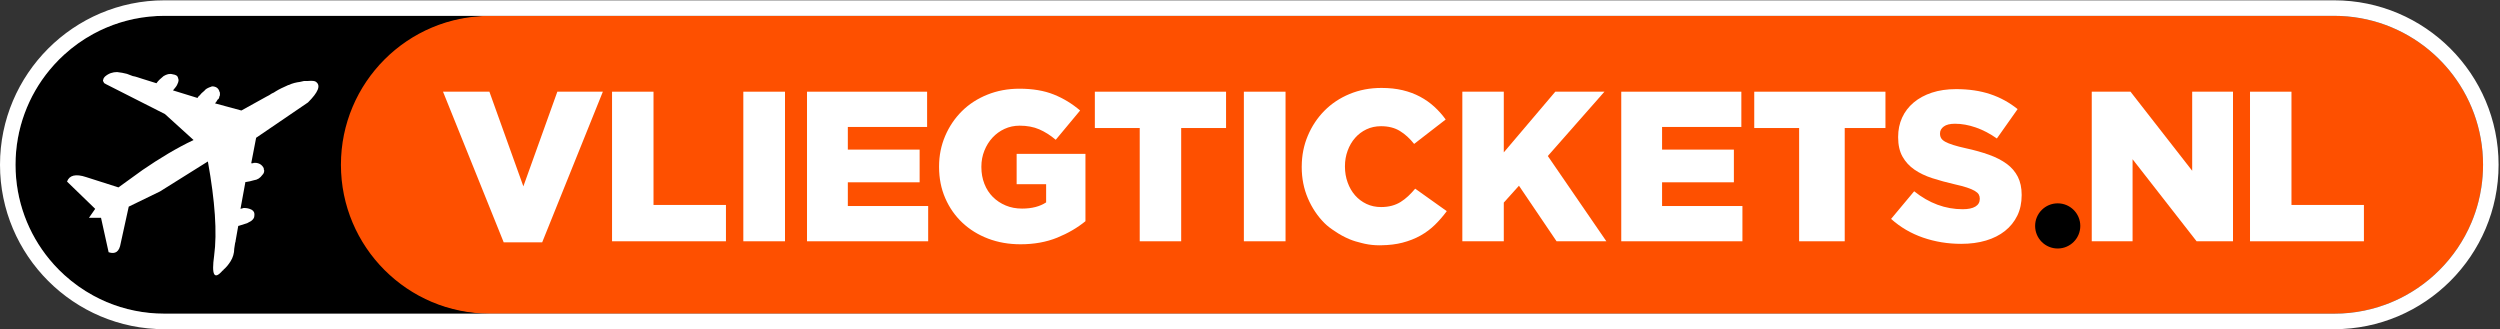<?xml version="1.0" encoding="utf-8"?>
<!-- Generator: Adobe Illustrator 16.0.4, SVG Export Plug-In . SVG Version: 6.00 Build 0)  -->
<!DOCTYPE svg PUBLIC "-//W3C//DTD SVG 1.1//EN" "http://www.w3.org/Graphics/SVG/1.1/DTD/svg11.dtd">
<svg version="1.1" id="Layer_1" xmlns="http://www.w3.org/2000/svg" xmlns:xlink="http://www.w3.org/1999/xlink" x="0px" y="0px"
	 width="805px" height="106px" viewBox="0 0 805 106" enable-background="new 0 0 805 106" xml:space="preserve">
<rect x="0" y="0" width="805" height="106" fill="#333333" stroke="none"/>
<g>
	<path fill="#FE5000" d="M788.596,22.551c-1.466-1.776-3.057-3.444-4.76-4.992c-0.568-0.516-1.148-1.019-1.74-1.507
		c-8.289-6.84-18.915-10.949-30.5-10.949H157.199c-6.621,0-12.928,1.342-18.664,3.768c-1.435,0.607-2.833,1.281-4.192,2.019
		c-3.397,1.845-6.546,4.089-9.384,6.669c-1.136,1.032-2.221,2.117-3.253,3.253c-0.516,0.567-1.019,1.147-1.507,1.739
		c-3.42,4.145-6.157,8.873-8.04,14.014c-1.882,5.141-2.909,10.694-2.909,16.487c0,5.792,1.027,11.346,2.909,16.485
		c1.883,5.141,4.62,9.87,8.04,14.014c0.488,0.592,0.991,1.172,1.507,1.74c1.032,1.135,2.117,2.221,3.253,3.253
		c2.838,2.579,5.987,4.823,9.384,6.669c1.359,0.738,2.757,1.412,4.192,2.02c5.736,2.427,12.043,3.768,18.664,3.768h594.396
		c1.655,0,3.29-0.083,4.902-0.247s3.2-0.407,4.761-0.727c0.78-0.16,1.554-0.338,2.32-0.535c1.532-0.395,3.035-0.862,4.503-1.4
		c2.203-0.807,4.331-1.771,6.369-2.878c2.718-1.477,5.277-3.208,7.645-5.162c1.185-0.978,2.32-2.01,3.405-3.095
		c4.338-4.339,7.85-9.505,10.276-15.241c0.91-2.15,1.667-4.383,2.258-6.681c0.395-1.532,0.715-3.093,0.957-4.682
		c0.364-2.38,0.553-4.818,0.553-7.301C799.545,41.466,795.436,30.84,788.596,22.551"/>
	<path d="M109.778,53.052c0-26.483,21.466-47.949,47.949-47.949H52.949c-6.621,0-12.928,1.342-18.665,3.768
		c-1.434,0.607-2.832,1.281-4.191,2.019c-3.397,1.845-6.546,4.089-9.384,6.669c-1.136,1.032-2.221,2.117-3.253,3.253
		c-0.516,0.567-1.019,1.147-1.507,1.739c-3.42,4.145-6.157,8.873-8.04,14.014C6.027,41.706,5,47.259,5,53.052
		c0,5.792,1.027,11.346,2.909,16.485c1.883,5.141,4.62,9.87,8.04,14.014c0.488,0.592,0.991,1.172,1.507,1.74
		c1.032,1.135,2.117,2.221,3.253,3.253c2.838,2.579,5.987,4.823,9.384,6.669c1.359,0.738,2.757,1.412,4.191,2.02
		C40.021,99.659,46.328,101,52.949,101h104.778C131.244,101,109.778,79.531,109.778,53.052"/>
	<path fill="#FFFFFF" d="M751.596,0.103H157.564c-0.001,0-0.002,0-0.002,0H52.949C23.753,0.103,0,23.856,0,53.052
		C0,82.248,23.753,106,52.949,106h698.646c29.196,0,52.949-23.752,52.949-52.948C804.545,23.856,780.792,0.103,751.596,0.103
		 M798.035,65.034c-0.591,2.298-1.348,4.53-2.258,6.681c-2.427,5.736-5.938,10.902-10.276,15.241
		c-1.085,1.085-2.221,2.117-3.405,3.095c-2.367,1.954-4.927,3.686-7.645,5.162c-2.038,1.107-4.166,2.071-6.369,2.878
		c-1.468,0.538-2.971,1.006-4.503,1.4c-0.767,0.197-1.54,0.375-2.32,0.535c-1.561,0.319-3.148,0.562-4.761,0.727
		S753.251,101,751.596,101H52.949c-6.621,0-12.928-1.341-18.664-3.768c-1.435-0.607-2.833-1.281-4.192-2.02
		c-3.397-1.846-6.546-4.09-9.384-6.669c-1.136-1.032-2.221-2.118-3.253-3.253c-0.516-0.568-1.019-1.148-1.507-1.74
		c-3.42-4.144-6.157-8.873-8.04-14.014C6.027,64.397,5,58.844,5,53.052c0-5.793,1.027-11.346,2.909-16.487
		c1.883-5.141,4.62-9.869,8.04-14.014c0.488-0.592,0.991-1.172,1.507-1.739c1.032-1.136,2.117-2.221,3.253-3.253
		c2.838-2.58,5.987-4.824,9.384-6.669c1.359-0.738,2.757-1.412,4.192-2.019c5.736-2.426,12.043-3.768,18.664-3.768h698.646
		c11.585,0,22.211,4.109,30.5,10.949c0.592,0.488,1.172,0.991,1.74,1.507c1.703,1.548,3.294,3.216,4.76,4.992
		c6.84,8.289,10.949,18.915,10.949,30.501c0,2.482-0.188,4.921-0.553,7.301C798.75,61.941,798.43,63.502,798.035,65.034z"/>
	<path fill-rule="evenodd" clip-rule="evenodd" fill="#FFFFFF" d="M57.434,26.227c0.144-0.434,0-0.867-0.154-1.299
		c-0.144-0.57-0.714-0.859-1.715-1.012c-1.019-0.279-1.877,0-2.887,0.578c-0.867,0.721-1.723,1.443-2.3,2.31l-4.611-1.444
		c-1.002-0.289-2.013-0.721-3.015-0.866l-1.875-0.713c-1.012-0.289-2.013-0.432-3.169-0.577c-1.434,0-2.733,0.433-3.889,1.435
		c-0.144,0.143-0.289,0.297-0.431,0.576c-0.137,0.145-0.137,0.291-0.137,0.434c-0.144,0.288-0.144,0.578,0.137,0.722
		c0,0.289,0.142,0.425,0.431,0.568c0.145,0,0.289,0.153,0.289,0.153l19.004,9.637l9.212,8.356
		c-5.477,2.59-10.937,5.901-16.413,9.646l-7.769,5.611l-10.369-3.311c-3.446-1.155-5.467-0.577-6.189,1.436l9.068,8.779
		l-2.012,2.885h3.889l2.446,11.082c2.156,0.721,3.454-0.146,3.889-2.88l2.589-11.8l10.07-4.893l15.413-9.654
		c2.299,12.812,3.022,22.892,2.01,30.373c-0.866,6.19,0,7.923,2.734,4.754c0.146,0,0.289-0.144,0.289-0.288
		c0.866-0.721,1.579-1.587,2.302-2.735c0.721-1.154,1.155-2.589,1.155-4.032c0.143-0.568,0.143-1.29,0.287-1.867
		c0.137-0.288,0.137-0.435,0.137-0.578c0.289-1.578,0.577-3.167,0.866-4.89h0.143c1.013-0.29,1.879-0.577,2.734-0.866
		c0.435-0.288,0.867-0.434,1.3-0.723c0.579-0.425,1.003-1.011,1.003-1.58c0.153-1.009-0.135-1.587-0.858-2.02
		c-0.867-0.435-1.58-0.569-2.589-0.569c-0.289,0.135-0.577,0.135-1.012,0.281l1.58-8.636h0.145c0.866-0.144,1.731-0.289,2.599-0.578
		c1.146-0.145,2.01-0.712,2.732-1.725c0.433-0.432,0.578-0.864,0.578-1.441c-0.145-0.28-0.145-0.435-0.145-0.714
		c-0.577-1.155-1.587-1.734-2.877-1.723c-0.298,0-0.434-0.011-0.577,0.135h-0.579l1.58-8.202l16.701-11.379
		c3.312-3.302,4.178-5.467,2.59-6.613c-0.289-0.289-1.154-0.434-2.59-0.297c-0.431,0.008-0.866,0.008-1.29,0.008
		c-0.435,0.145-0.866,0.145-1.299,0.289c-1.154,0.144-2.454,0.433-3.601,1.002c-0.144,0.008-0.287,0-0.433,0.144
		c-1.29,0.577-2.588,1.155-3.743,1.877c-0.435,0.288-0.859,0.577-1.29,0.713c-0.578,0.432-1.148,0.721-1.733,1.01l-8.059,4.466
		l-8.491-2.3c0.29-0.299,0.578-0.722,0.723-1.012c0-0.144,0.28-0.288,0.424-0.431c0.144-0.29,0.288-0.579,0.288-0.866
		c0.145-0.146,0.145-0.29,0.145-0.435c0-0.143,0-0.279,0-0.432c0-0.28,0-0.425-0.145-0.57c-0.288-1.154-1.145-1.732-2.445-1.732
		c-0.145,0.146-0.434,0.146-0.722,0.289c-0.721,0.289-1.29,0.578-1.723,1.155c-0.577,0.433-1.154,1.011-1.589,1.579
		c-0.143,0-0.289,0.146-0.289,0.289c-0.135,0.144-0.28,0.289-0.28,0.433L55.7,29.104c0.579-0.721,1.011-1.153,1.3-1.723
		C57.145,26.948,57.434,26.515,57.434,26.227"/>
	<polyline fill="#FFFFFF" points="142.653,29.526 157.585,29.526 168.523,60.008 179.465,29.526 194.121,29.526 174.579,78.037 
		162.194,78.037 142.653,29.526 	"/>
	<polyline fill="#FFFFFF" points="197.079,29.526 210.429,29.526 210.429,65.995 233.756,65.995 233.756,77.692 197.079,77.692 
		197.079,29.526 	"/>
	<rect x="239.352" y="29.526" fill="#FFFFFF" width="13.418" height="48.167"/>
	<polyline fill="#FFFFFF" points="259.858,29.526 298.528,29.526 298.528,40.88 273,40.88 273,48.173 296.119,48.173 
		296.119,58.701 273,58.701 273,66.338 298.871,66.338 298.871,77.692 259.858,77.692 259.858,29.526 	"/>
	<path fill="#FFFFFF" d="M328.597,78.656c-3.761,0-7.237-0.609-10.426-1.824c-3.187-1.214-5.952-2.925-8.291-5.126
		c-2.338-2.202-4.175-4.828-5.504-7.879c-1.333-3.05-1.995-6.41-1.995-10.08v-0.139c0-3.484,0.65-6.753,1.951-9.804
		c1.3-3.05,3.093-5.711,5.374-7.982c2.281-2.27,5.015-4.049,8.199-5.332c3.182-1.284,6.632-1.928,10.349-1.928
		c4.264,0,7.947,0.619,11.043,1.859c3.095,1.238,5.928,2.957,8.499,5.16l-7.846,9.427c-1.743-1.468-3.52-2.591-5.333-3.371
		c-1.813-0.781-3.91-1.171-6.296-1.171c-1.742,0-3.36,0.345-4.851,1.033c-1.491,0.688-2.786,1.629-3.887,2.821
		c-1.103,1.193-1.974,2.593-2.614,4.198c-0.645,1.606-0.965,3.325-0.965,5.159v0.139c0,1.927,0.323,3.716,0.967,5.366
		c0.643,1.652,1.554,3.063,2.727,4.233c1.173,1.168,2.555,2.087,4.141,2.751c1.587,0.667,3.349,0.998,5.281,0.998
		c3.132,0,5.708-0.664,7.734-1.995V59.32h-9.495v-9.771h22.156v21.675c-2.57,2.111-5.598,3.877-9.084,5.299
		C336.945,77.943,333.001,78.656,328.597,78.656"/>
	<polyline fill="#FFFFFF" points="366.991,41.223 352.541,41.223 352.541,29.526 394.789,29.526 394.789,41.223 380.341,41.223 
		380.341,77.692 366.991,77.692 366.991,41.223 	"/>
	<rect x="400.525" y="29.526" fill="#FFFFFF" width="13.418" height="48.167"/>
	<polyline fill="#FFFFFF" points="470.872,29.526 484.22,29.526 484.22,49.068 500.804,29.526 516.629,29.526 498.395,50.237 
		517.248,77.692 501.215,77.692 489.107,59.803 484.22,65.238 484.22,77.692 470.872,77.692 470.872,29.526 	"/>
	<polyline fill="#FFFFFF" points="522.045,29.526 560.717,29.526 560.717,40.88 535.188,40.88 535.188,48.173 558.308,48.173 
		558.308,58.701 535.188,58.701 535.188,66.338 561.061,66.338 561.061,77.692 522.045,77.692 522.045,29.526 	"/>
	<polyline fill="#FFFFFF" points="579.319,41.223 564.868,41.223 564.868,29.526 607.117,29.526 607.117,41.223 593.999,41.223 
		593.999,77.692 579.319,77.692 579.319,41.223 	"/>
	<path fill="#FFFFFF" d="M631.503,78.518c-4.315,0-8.41-0.67-12.286-2.007c-3.877-1.34-7.305-3.348-10.286-6.024l7.43-8.896
		c4.817,3.854,10.023,5.78,15.623,5.78c1.791,0,3.154-0.286,4.096-0.858c0.938-0.572,1.409-1.386,1.409-2.438v-0.138
		c0-0.503-0.114-0.949-0.342-1.339c-0.232-0.391-0.656-0.768-1.275-1.135c-0.619-0.365-1.444-0.719-2.478-1.063
		c-1.032-0.344-2.37-0.698-4.024-1.065c-2.572-0.594-4.958-1.247-7.158-1.956c-2.204-0.71-4.118-1.626-5.747-2.749
		c-1.629-1.121-2.913-2.518-3.853-4.189c-0.941-1.671-1.409-3.745-1.409-6.217v-0.137c0-2.244,0.421-4.304,1.271-6.182
		c0.849-1.877,2.086-3.503,3.714-4.876c1.63-1.374,3.592-2.439,5.886-3.195c2.291-0.754,4.885-1.133,7.778-1.133
		c4.127,0,7.809,0.543,11.042,1.629c3.233,1.084,6.16,2.689,8.774,4.81l-6.675,9.456c-2.2-1.558-4.461-2.741-6.776-3.544
		c-2.318-0.802-4.556-1.204-6.709-1.204c-1.608,0-2.815,0.298-3.616,0.894c-0.804,0.595-1.204,1.328-1.204,2.198v0.137
		c0,0.549,0.125,1.029,0.38,1.442c0.249,0.412,0.687,0.79,1.306,1.134c0.619,0.344,1.47,0.687,2.549,1.031
		c1.077,0.343,2.443,0.698,4.096,1.063c2.751,0.596,5.239,1.293,7.464,2.094c2.227,0.803,4.117,1.776,5.678,2.92
		c1.559,1.146,2.752,2.531,3.576,4.156c0.827,1.626,1.239,3.562,1.239,5.804v0.138c0,2.474-0.471,4.671-1.409,6.594
		c-0.942,1.924-2.262,3.561-3.958,4.912c-1.698,1.351-3.737,2.381-6.123,3.09C637.098,78.163,634.438,78.518,631.503,78.518"/>
	<polyline fill="#FFFFFF" points="673.544,29.526 686.025,29.526 705.884,54.984 705.884,29.526 719.026,29.526 719.026,77.692 
		707.305,77.692 686.688,51.27 686.688,77.692 673.544,77.692 673.544,29.526 	"/>
	<path d="M669.854,72.747c0,4.017-3.258,7.271-7.273,7.271c-4.018,0-7.272-3.255-7.272-7.271s3.255-7.272,7.272-7.272
		C666.596,65.475,669.854,68.73,669.854,72.747"/>
	<path fill="#FFFFFF" d="M455.697,60.754c-0.744,0.882-1.498,1.683-2.263,2.403c-0.767,0.719-1.581,1.345-2.438,1.879
		c-0.858,0.533-1.809,0.938-2.853,1.218c-1.044,0.277-2.191,0.417-3.445,0.417c-1.718,0-3.283-0.337-4.699-1.009
		c-1.417-0.674-2.633-1.589-3.655-2.75c-1.021-1.16-1.821-2.54-2.398-4.141c-0.584-1.602-0.873-3.307-0.873-5.117v-0.139
		c0-1.763,0.289-3.434,0.873-5.012c0.577-1.578,1.378-2.945,2.398-4.106c1.022-1.161,2.238-2.078,3.655-2.751
		c1.416-0.671,2.981-1.009,4.699-1.009c2.367,0,4.384,0.51,6.057,1.532c1.668,1.02,3.199,2.414,4.592,4.176l10.162-7.866
		c-1.067-1.484-2.285-2.853-3.65-4.105c-1.372-1.254-2.904-2.334-4.596-3.237c-1.695-0.906-3.563-1.601-5.604-2.089
		c-2.044-0.487-4.313-0.732-6.822-0.732c-3.714,0-7.135,0.651-10.267,1.951c-3.13,1.297-5.837,3.097-8.111,5.393
		c-2.271,2.297-4.059,4.989-5.356,8.075c-1.283,3.046-1.927,6.307-1.943,9.78h-0.007v0.277c0,3.62,0.662,6.973,1.983,10.059
		c1.321,3.087,3.107,5.756,5.36,8.006c0.949,0.948,2.109,1.82,3.357,2.611c1.449,1.001,3.016,1.867,4.717,2.573
		c1.233,0.511,2.524,0.893,3.848,1.203c0.184,0.048,0.371,0.09,0.555,0.136c0.181,0.036,0.352,0.091,0.533,0.125
		c1.473,0.316,3.017,0.486,4.776,0.486c0.118,0,0.229-0.008,0.348-0.01c0.07,0,0.138,0.01,0.207,0.01v-0.016
		c2.465-0.036,4.713-0.303,6.718-0.82c2.157-0.557,4.104-1.322,5.848-2.297c1.74-0.976,3.294-2.136,4.66-3.481
		c1.37-1.346,2.636-2.807,3.796-4.384L455.697,60.754"/>
	<polyline fill="#FFFFFF" points="724.504,29.526 737.854,29.526 737.854,65.995 761.181,65.995 761.181,77.692 724.504,77.692 
		724.504,29.526 	"/>
</g>
</svg>
